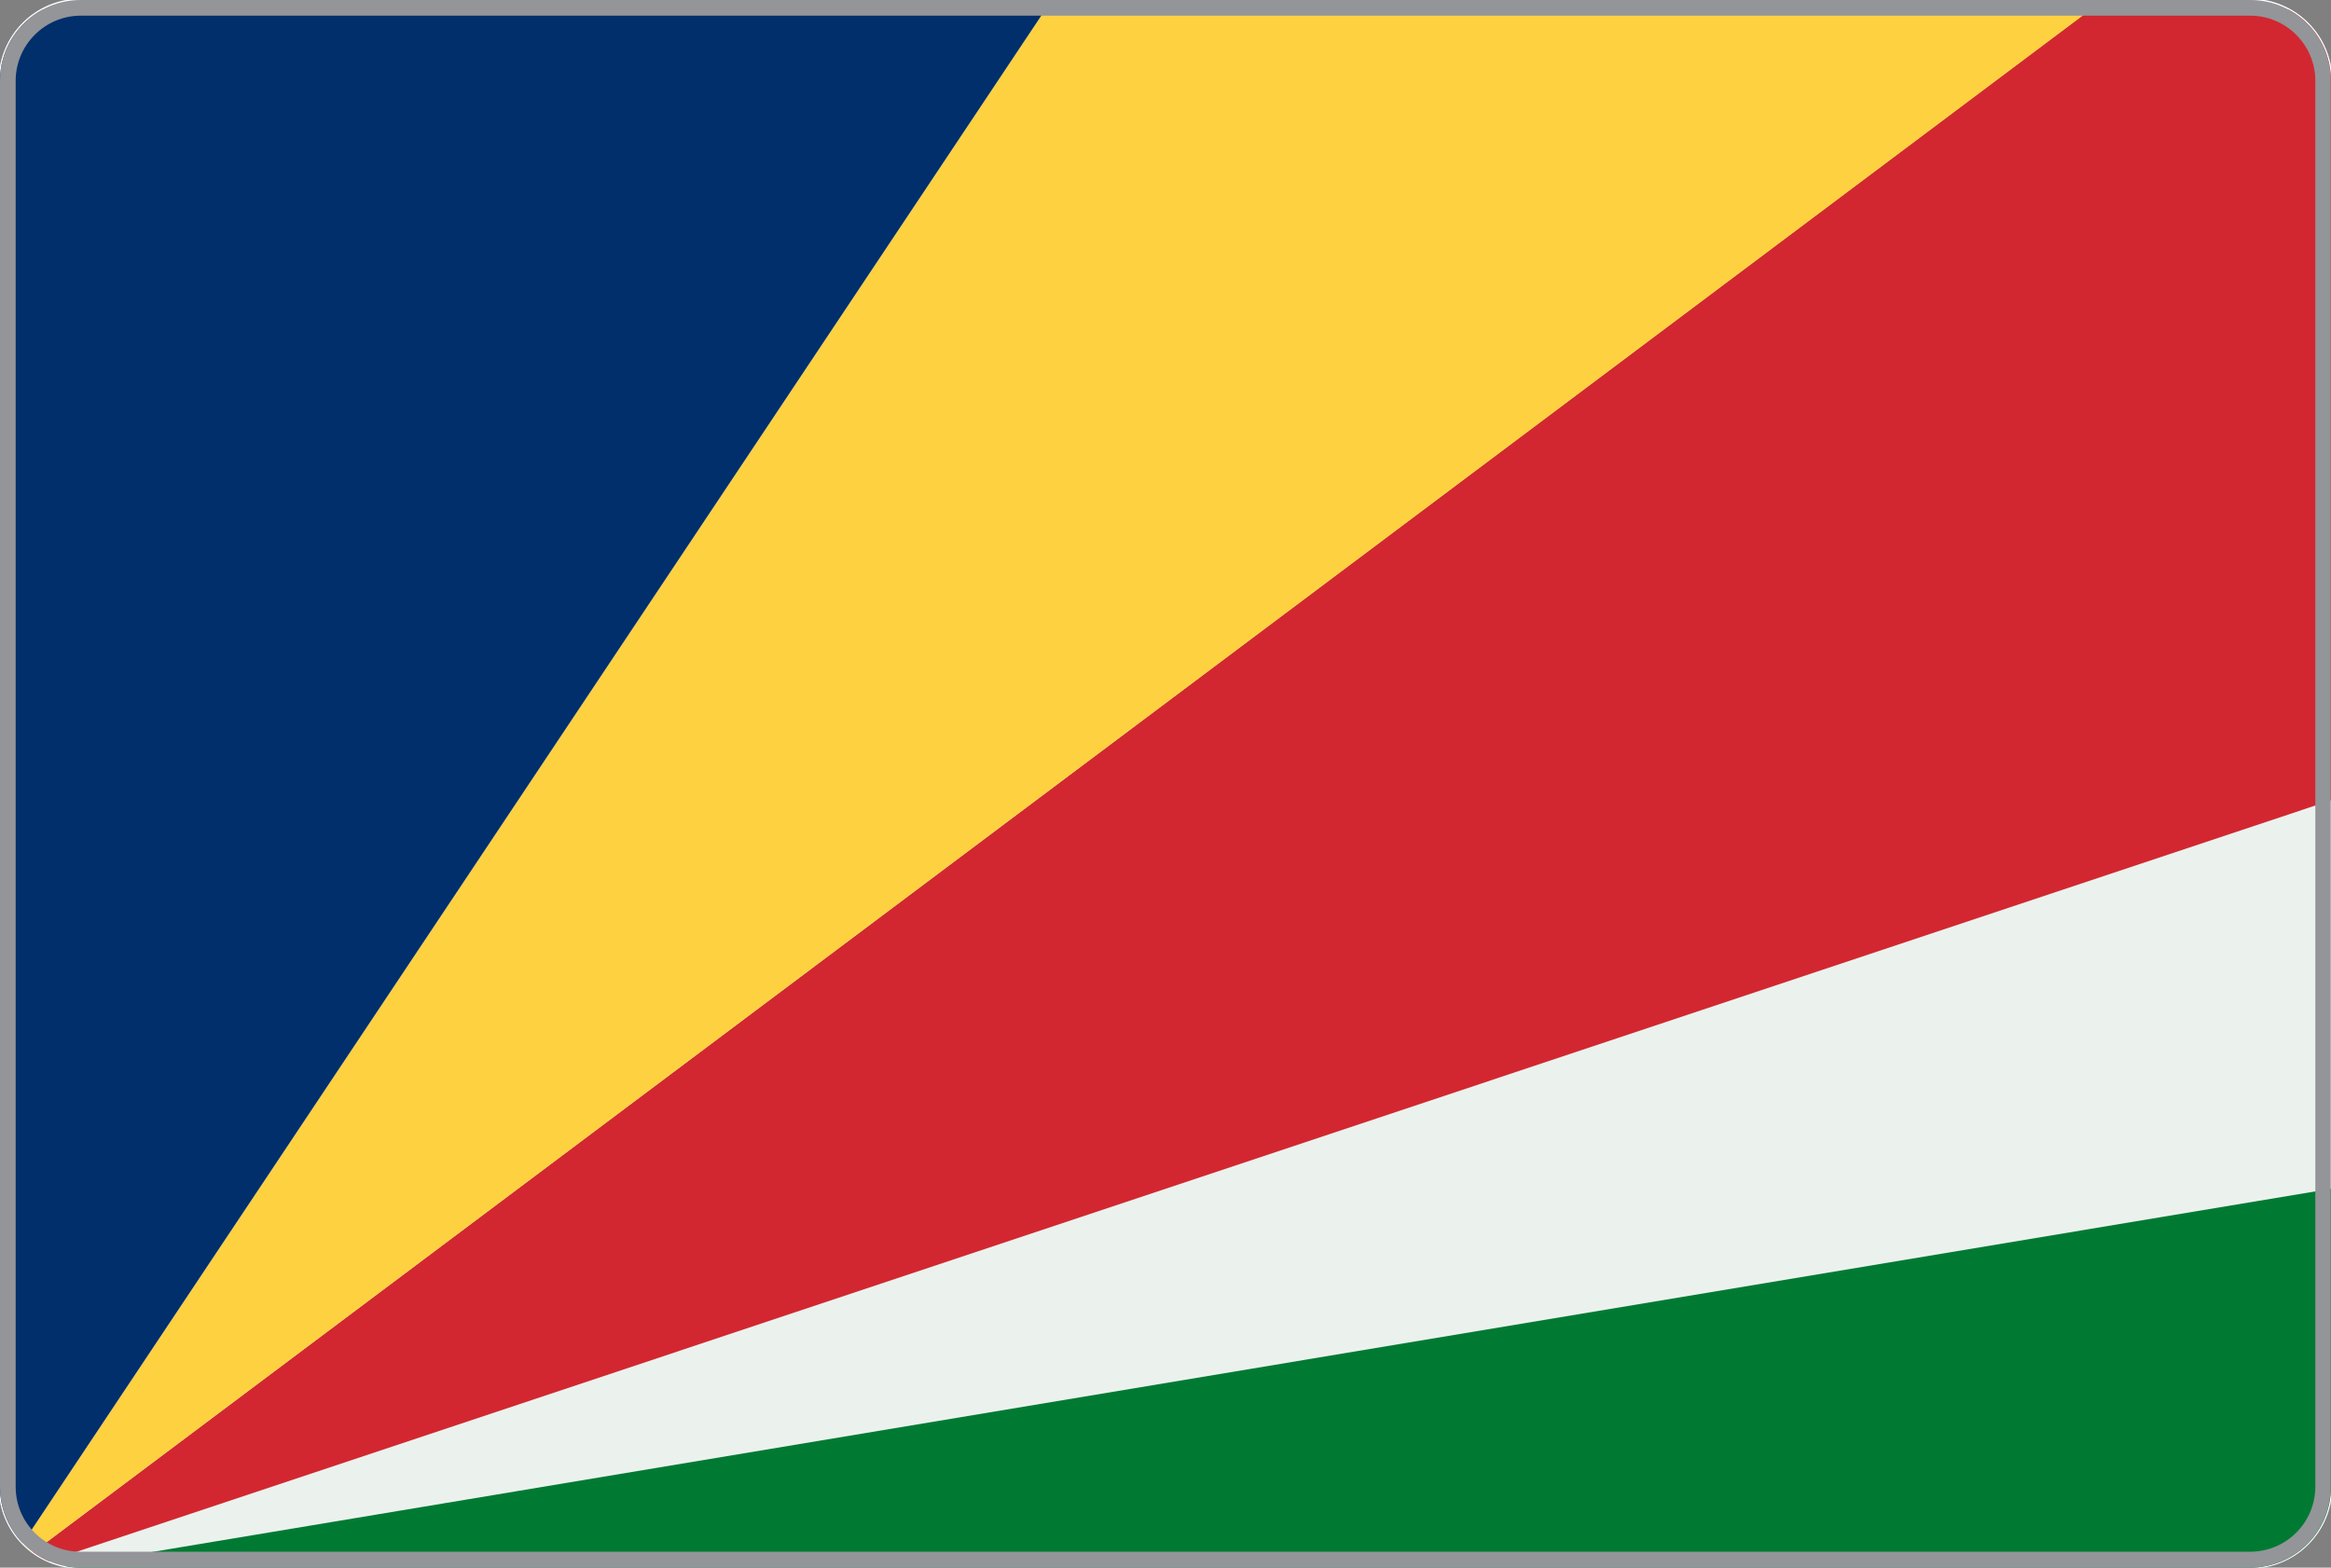 <?xml version="1.0" encoding="UTF-8"?>
<!-- Generator: Adobe Illustrator 27.9.3, SVG Export Plug-In . SVG Version: 9.03 Build 53313)  -->
<svg version="1.1" id="Layer_1" xmlns="http://www.w3.org/2000/svg" xmlns:xlink="http://www.w3.org/1999/xlink" x="0px" y="0px" viewBox="0 0 892 600" style="enable-background:new 0 0 892 600;" xml:space="preserve">
<rect x="0" y="0" width="892" height="600" fill="#808080" stroke="none"/>
<style type="text/css">
	.st0{fill:#FFFFFF;}
	.st1{fill:#002B7F;}
	.st2{fill:#939598;}
	.st3{fill:#FEFDFD;}
	.st4{fill:#C7102E;}
	.st5{fill:#C81010;}
	.st6{fill:#F8D000;}
	.st7{fill:#183070;}
	.st8{fill:#DD7500;}
	.st9{fill:#CE1126;}
	.st10{fill:#FFC72C;}
	.st11{fill:#FFFF00;}
	.st12{fill:#FCD116;}
	.st13{fill:#BD1021;}
	.st14{fill:#FFC221;}
	.st15{fill:#5A3719;}
	.st16{fill:#7B3C20;}
	.st17{fill:#AA5323;}
	.st18{fill:#999999;}
	.st19{fill:#D22730;}
	.st20{fill:#FED141;}
	.st21{fill:#002F6C;}
	.st22{fill:#007A33;}
	.st23{fill:#C10000;}
	.st24{fill:#FEDD00;}
	.st25{fill:#012169;}
	.st26{fill:none;}
	.st27{fill:#009543;}
	.st28{fill:#FDCE12;}
</style>
<g>
	<g>
		<defs>
			<path id="SVGID_00000092416163300654990530000013696516636742046607_" d="M30.9,0H861c17.2,0,31,13.8,31,30.9V569     c0,17.1-13.8,30.9-30.9,30.9H30.9C13.8,600,0,586.2,0,569.1V30.9C0,13.8,13.8,0,30.9,0z"/>
		</defs>
		<use xlink:href="#SVGID_00000092416163300654990530000013696516636742046607_" style="overflow:visible;fill:#EBF2EE;"/>
		<clipPath id="SVGID_00000156555386430447357180000006437111841407380121_">
			<use xlink:href="#SVGID_00000092416163300654990530000013696516636742046607_" style="overflow:visible;"/>
		</clipPath>
		
			<use xlink:href="#SVGID_00000092416163300654990530000013696516636742046607_" style="overflow:visible;fill:none;stroke:#FFFFFF;stroke-miterlimit:10;"/>
	</g>
</g>
<g>
	<path class="st19" d="M18.6,597.5L892,306.3V30.9c0-11.9-6.6-22.1-16.4-27.3H800L12.7,594.1C14.5,595.4,16.5,596.6,18.6,597.5z"/>
	<path class="st20" d="M12.7,594.1L800,3.7H400L8.7,590.6C9.9,591.9,11.3,593.1,12.7,594.1z"/>
	<path class="st21" d="M400,3.7H16.4C6.6,8.8,0,19.1,0,30.9v538.2c0,8.4,3.3,15.9,8.7,21.5L400,3.7z"/>
	<path class="st22" d="M25.2,599.5c1.8,0.3,3.7,0.5,5.7,0.5h830.2c17.1,0,30.9-13.8,30.9-30.9V455L25.2,599.5z"/>
</g>
<g id="Layer_1_00000031900075735354232040000009338103122256092841_">
	<path class="st2" d="M861.1,6C874.8,6,886,17.2,886,30.9V569c0,13.8-11.2,24.9-24.9,24.9H30.9C17.2,594,6,582.8,6,569.1V30.9   C6,17.2,17.2,6,30.9,6H861.1 M861.1,0H30.9C13.8,0,0,13.8,0,30.9l0,0V569c0,17.2,13.8,31,30.9,31H861c17.1,0,30.9-13.8,30.9-30.9   V30.9C892,13.8,878.2,0,861.1,0z"/>
</g>
</svg>